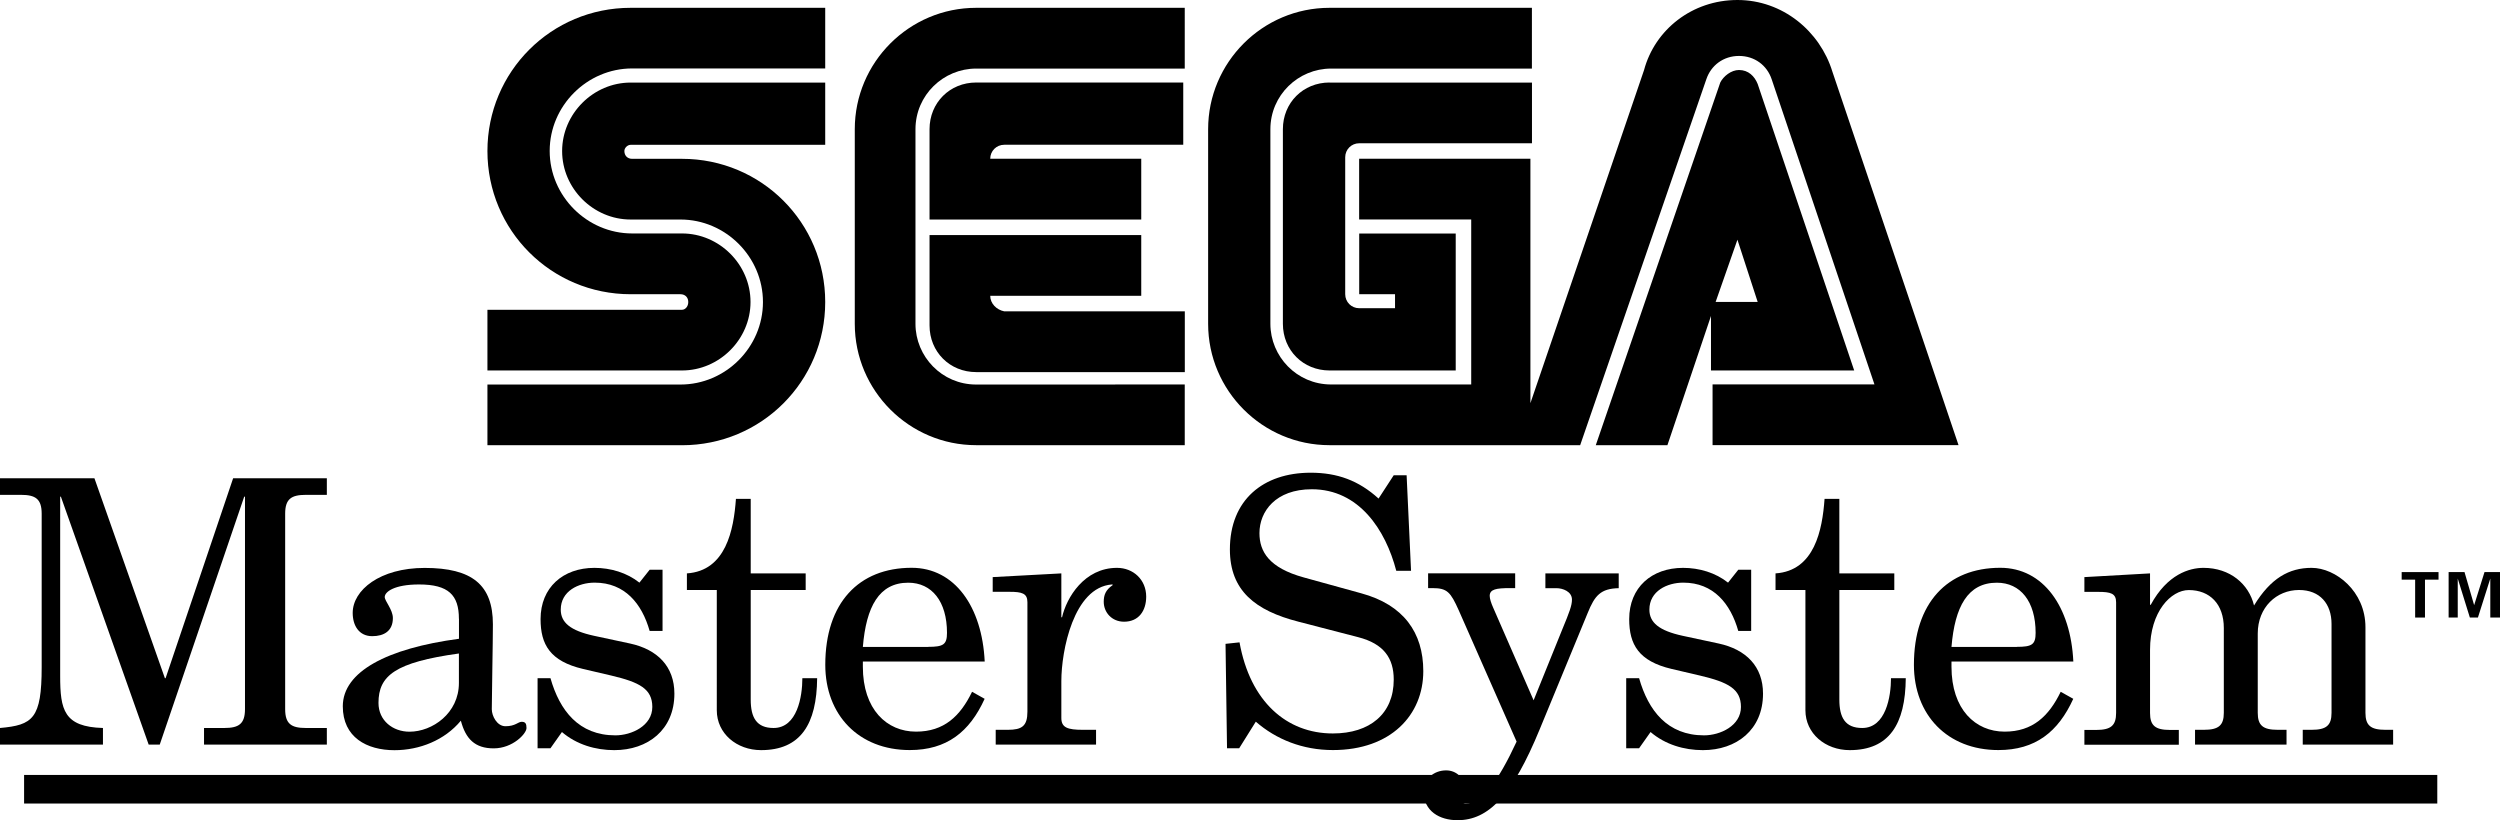<?xml version="1.0" encoding="utf-8"?>
<!-- Generator: Adobe Illustrator 26.0.3, SVG Export Plug-In . SVG Version: 6.00 Build 0)  -->
<svg version="1.1" id="Layer_1" xmlns="http://www.w3.org/2000/svg" xmlns:xlink="http://www.w3.org/1999/xlink" x="0px" y="0px"
	 viewBox="0 0 3839 1259.5" style="enable-background:new 0 0 3839 1259.5;" xml:space="preserve">
<style type="text/css">
	.st0{fill:#034693;}
	.st1{fill:#FF0000;}
	.st2{fill:#FFFFFF;}
	.st3{display:none;}
	.st4{display:inline;}
</style>
<g>
	<g>
		<path d="M358,734.4h143.9v25.5h-32.3c-22.1,0-31.7,6.2-31.7,28.9V1089c0,22.7,9.6,28.9,31.7,28.9h32.3v25.5H313.3v-25.5h31.2
			c22.1,0,31.7-6.2,31.7-28.9V762.7H375l-129.7,380.7h-17L93.5,762.7h-1.1V1038c0,52.1,5.7,78.2,65.7,79.9v25.5H0v-25.5
			c50.4-4.5,64-14.2,64-93.5V788.8c0-22.7-9.6-28.9-31.7-28.9H0v-25.5h145l108.2,307h1.1L358,734.4z"/>
		<path d="M704.7,950.2c0-36.3-15.9-52.7-61.2-52.7c-38,0-52.7,11.3-52.7,19.3c0,6.2,12.5,19.3,12.5,32.3
			c0,19.8-13.6,27.8-31.7,27.8c-20.4,0-30-16.4-30-35.7c0-35.1,41.9-69.1,110.5-69.1c73.1,0,104.8,26.1,104.8,86.7
			c0,28.3-1.7,108.8-1.7,130.3c0,10.2,7.9,26.1,21,26.1c15.3,0,19.3-6.8,24.9-6.8c5.7,0,7.4,2.8,7.4,9.6c0,8.5-21,31.2-50.4,31.2
			c-28.9,0-43.1-14.7-50.4-42.5c-24.9,30-63.4,45.3-102,45.3c-42.5,0-79.3-19.8-79.3-67.4c0-53.3,68-88.9,178.4-103.7V950.2z
			 M704.7,1003.5c-98,13.6-123.5,34-123.5,75.9c0,27.2,22.1,44.2,47.6,44.2c35.1,0,75.9-28.3,75.9-74.8V1003.5z"/>
		<path d="M997.6,874.9h19.8v94h-19.8c-11.9-41.9-38-74.2-84.4-74.2c-24.9,0-52.1,13-52.1,41.4c0,19.8,14.7,32.3,51,40.2l55.5,11.9
			c41.9,9.1,68,35.1,68,77c0,55.5-40.8,86.7-92.3,86.7c-28.9,0-57.8-8.5-80.4-27.8l-17.6,24.9h-19.8v-107.6h19.8
			c14.2,49.9,43.6,87.8,99.7,87.8c24.9,0,56.7-14.7,56.7-43.6c0-27.8-19.8-38-62.9-48.2l-43.6-10.2c-50.4-11.9-65.1-37.4-65.1-76.5
			c0-48.7,34.6-78.7,82.7-78.7c24.9,0,49.9,7.4,69.1,22.7L997.6,874.9z"/>
		<path d="M1054.8,880.5c60-4,71.9-66.8,75.3-114.4h22.7v114.4h84.4V906h-84.4v168.3c0,27.8,9.1,43.6,35.1,43.6
			c36.3,0,44.2-48.2,44.2-76.5h22.7c-0.6,70.8-25.5,110.5-86.1,110.5c-37.4,0-68-25.5-68-61.2V906h-45.9V880.5z"/>
		<path d="M1325,1015.9v7.9c0,65.7,36.8,99.7,81.6,99.7c43.1,0,68-23.8,86.1-61.2l19.3,10.8c-23.2,51-58.3,78.7-115,78.7
			c-78.2,0-129.7-53.8-129.7-130.9c0-95.2,51.6-149,132.6-149c66.3,0,108.2,60,112.2,143.9H1325z M1425.3,993.3
			c23.2,0,28.9-3.4,28.9-21.5c0-48.2-23.2-77-59.5-77c-44.8,0-64.6,36.8-69.7,98.6H1425.3z"/>
		<path d="M1524.4,886.2l105.4-5.7v67.4h1.1c6.8-30,34-75.9,84.4-75.9c24.9,0,44.8,18.1,44.8,44.2c0,21.5-11.3,38.5-34,38.5
			c-18.7,0-31.2-14.2-31.2-30.6c0-10.2,2.8-18.1,13.6-25.5v-1.1h-1.1c-58.9,4.5-77.6,102-77.6,148.4v56.7c0,14.7,9.6,18.1,32.9,18.1
			h20.4v22.7H1529v-22.7h18.7c21.5,0,30-5.7,30-27.8V924.7c0-13.6-8.5-15.9-27.2-15.9h-26.1V886.2z"/>
		<path d="M2140.2,729.8h19.8l6.8,146.7h-22.7c-16.4-62.9-57.2-125.2-129.7-125.2c-55.5,0-80.4,34-80.4,67.4c0,28.3,14.7,53.3,68,68
			l88.4,24.4c64.6,17.6,95.2,60,95.2,119.5c0,67.4-49.9,121.2-138.8,121.2c-46.5,0-87.2-16.4-118.4-43.6l-25.5,40.8h-18.7
			l-2.3-160.3l21.5-2.3c16.4,91.2,72.5,139.9,143.3,139.9c56.7,0,93.5-30,93.5-82.7c0-32.9-15.3-55-54.4-65.1l-91.8-23.8
			c-66.3-17-105.4-47.6-105.4-111c0-75.9,51-117.8,124.1-117.8c40.8,0,73.6,11.9,104.2,39.7L2140.2,729.8z"/>
		<path d="M2373,880.5h112.7v22.7c-27.8,0.6-36.8,11.3-47.6,38l-73.6,178.4c-41.9,102-78.7,139.9-126.3,139.9
			c-27.2,0-52.1-13.6-52.1-44.2c0-19.3,15.9-32.3,34.6-32.3c15.9,0,27.2,11.9,27.2,23.8c0,10.2-4,15.3-4,19.3c0,5.7,3.4,7.9,6.8,7.9
			c24.4,0,49.3-32.9,78.2-95.2l-88.9-201.7c-12.5-27.8-17.6-34-40.2-34h-6.8v-22.7h133.7v22.7h-7.9c-21,0-31.2,1.7-31.2,11.9
			c0,4.5,2.3,11.3,5.1,17.6l62.3,142.8l44.2-109.3c10.8-26.1,14.7-36.3,14.7-45.3c0-12.5-14.2-17.6-23.8-17.6h-17V880.5z"/>
		<path d="M2669.3,874.9h19.8v94h-19.8c-11.9-41.9-38-74.2-84.4-74.2c-24.9,0-52.1,13-52.1,41.4c0,19.8,14.7,32.3,51,40.2l55.5,11.9
			c41.9,9.1,68,35.1,68,77c0,55.5-40.8,86.7-92.3,86.7c-28.9,0-57.8-8.5-80.4-27.8l-17.6,24.9h-19.8v-107.6h19.8
			c14.2,49.9,43.6,87.8,99.7,87.8c24.9,0,56.7-14.7,56.7-43.6c0-27.8-19.8-38-62.9-48.2l-43.6-10.2c-50.4-11.9-65.1-37.4-65.1-76.5
			c0-48.7,34.6-78.7,82.7-78.7c24.9,0,49.9,7.4,69.1,22.7L2669.3,874.9z"/>
		<path d="M2726.5,880.5c60-4,71.9-66.8,75.3-114.4h22.7v114.4h84.4V906h-84.4v168.3c0,27.8,9.1,43.6,35.1,43.6
			c36.3,0,44.2-48.2,44.2-76.5h22.7c-0.6,70.8-25.5,110.5-86.1,110.5c-37.4,0-68-25.5-68-61.2V906h-45.9V880.5z"/>
		<path d="M2996.7,1015.9v7.9c0,65.7,36.8,99.7,81.6,99.7c43.1,0,68-23.8,86.1-61.2l19.3,10.8c-23.2,51-58.3,78.7-115,78.7
			c-78.2,0-129.7-53.8-129.7-130.9c0-95.2,51.6-149,132.6-149c66.3,0,108.2,60,112.2,143.9H2996.7z M3097,993.3
			c23.2,0,28.9-3.4,28.9-21.5c0-48.2-23.2-77-59.5-77c-44.8,0-64.6,36.8-69.7,98.6H3097z"/>
		<path d="M3536.1,1120.7h13.6c22.7,0,30.6-6.8,30.6-26.1V958.1c0-30.6-17.6-52.1-49.9-52.1c-34.6,0-63.4,26.6-63.4,66.8v121.8
			c0,19.3,7.9,26.1,30.6,26.1h13.6v22.7h-140.5v-22.7h13.6c22.7,0,30.6-6.8,30.6-26.1V964.4c0-36.8-21.5-58.3-53.8-58.3
			c-27.2,0-59.5,32.9-59.5,91.8v96.9c0,19.3,7.9,26.1,30.6,26.1h13.6v22.7h-145v-22.7h18.1c22.7,0,30.6-6.8,30.6-26.1v-170
			c0-13.6-8.5-15.9-27.2-15.9h-21.5v-22.7l100.8-5.7v48.2h1.1c25.5-47,59.5-56.7,81-56.7c40.8,0,69.7,24.9,77.6,57.8
			c25.5-41.9,53.8-57.8,88.4-57.8c36.8,0,82.7,35.7,82.7,91.2v131.4c0,19.3,7.9,26.1,30.6,26.1h11.9v22.7h-138.8V1120.7z"/>
	</g>
	<rect x="37" y="1190" width="3705.7" height="43.9"/>
	<g>
		<path d="M3708.7,890.1H3688v-11.6h56.6v11.6h-20.8v58.2h-15.1V890.1z"/>
		<path d="M3760.1,878.5h24.4l14.8,50.8l15.9-50.8h23.8v69.8h-14.9v-59.9l-19,59.9h-12.4l-18.6-59.9v59.9h-14V878.5z"/>
	</g>
	<g>
		<g>
			<g>
				<path d="M1047.3,475.7H748.5v93.2h298.8c57.3,0,105.2-47.8,105.2-105.2s-47.8-105.2-105.2-105.2h-76.5
					c-69.3,0-126.7-57.3-126.7-126.7s57.4-126.7,126.7-126.7h296.4V12H968.4c-121.9,0-219.9,98-219.9,219.9s98,219.9,219.9,219.9
					h76.5c7.2,0,12,4.8,12,12S1052,475.7,1047.3,475.7z"/>
				<path d="M968.4,222.4h298.8v-95.6H968.4c-57.3,0-105.2,47.8-105.2,105.2S911,337.1,968.4,337.1h76.5
					c69.3,0,126.7,57.3,126.7,126.7s-57.3,126.7-126.7,126.7H748.5v93.2h298.8c121.9,0,219.9-98,219.9-219.9s-98-219.9-219.9-219.9
					h-76.5c-7.2,0-12-4.8-12-12C958.8,227.1,963.6,222.4,968.4,222.4z"/>
			</g>
			<g>
				<path d="M2041.7,126.7c-40.7,0-71.7,31.1-71.7,71.7v298.8c0,40.7,31.1,71.7,71.7,71.7h193.7V358.6h-148.2v93.2h55v21.5h-55
					c-12,0-21.5-9.6-21.5-21.5V241.5c0-12,9.6-21.5,21.5-21.5h265.3v-93.2H2041.7z"/>
				<path d="M2629.8,568.9h217.5l-148.2-439.9c-4.8-12-14.3-21.5-28.7-21.5c-12,0-23.9,9.6-28.7,19.1l-191.2,557h110l66.9-198.4
					v83.7L2629.8,568.9L2629.8,568.9z M2668,368.1l31.1,95.6h-64.6L2668,368.1z"/>
				<path d="M2813.8,110C2794.7,47.8,2737.4,0,2668,0s-126.7,45.4-143.4,107.6l-174.5,511.5V243.8h-263v93.2h172.1v253.4h-215.2
					c-52.6,0-93.2-43-93.2-93.2V198.5c0-52.6,43-93.2,93.2-93.2h308.4V12h-310.8c-102.8,0-186.4,83.7-186.4,186.4v298.8
					c0,102.8,83.7,186.4,186.4,186.4h384.9l193.7-561.8c7.2-21.5,26.3-35.9,50.2-35.9c23.9,0,43,14.3,50.2,35.9l157.8,468.5h-248.6
					v93.2h377.7l0,0L2813.8,110z"/>
			</g>
			<g>
				<path d="M1499,590.5c-52.6,0-93.2-43-93.2-93.2V198.5c0-52.6,43-93.2,93.2-93.2h320.3V12H1499c-102.8,0-186.4,83.7-186.4,186.4
					v298.8c0,102.8,83.7,186.4,186.4,186.4h320.3v-93.2L1499,590.5L1499,590.5z"/>
				<path d="M1520.6,454.2h231.9V361h-325.1v138.7c0,40.7,31.1,71.7,71.7,71.7h320.3v-93.3h-277.3
					C1530.2,475.7,1520.6,466.1,1520.6,454.2z"/>
				<path d="M1752.5,243.8h-231.9c0-12,9.6-21.5,21.5-21.5H1817v-95.6h-317.9c-40.7,0-71.7,31.1-71.7,71.7v138.7h325.1
					C1752.5,337.1,1752.5,243.8,1752.5,243.8z"/>
			</g>
		</g>
	</g>
</g>
</svg>

